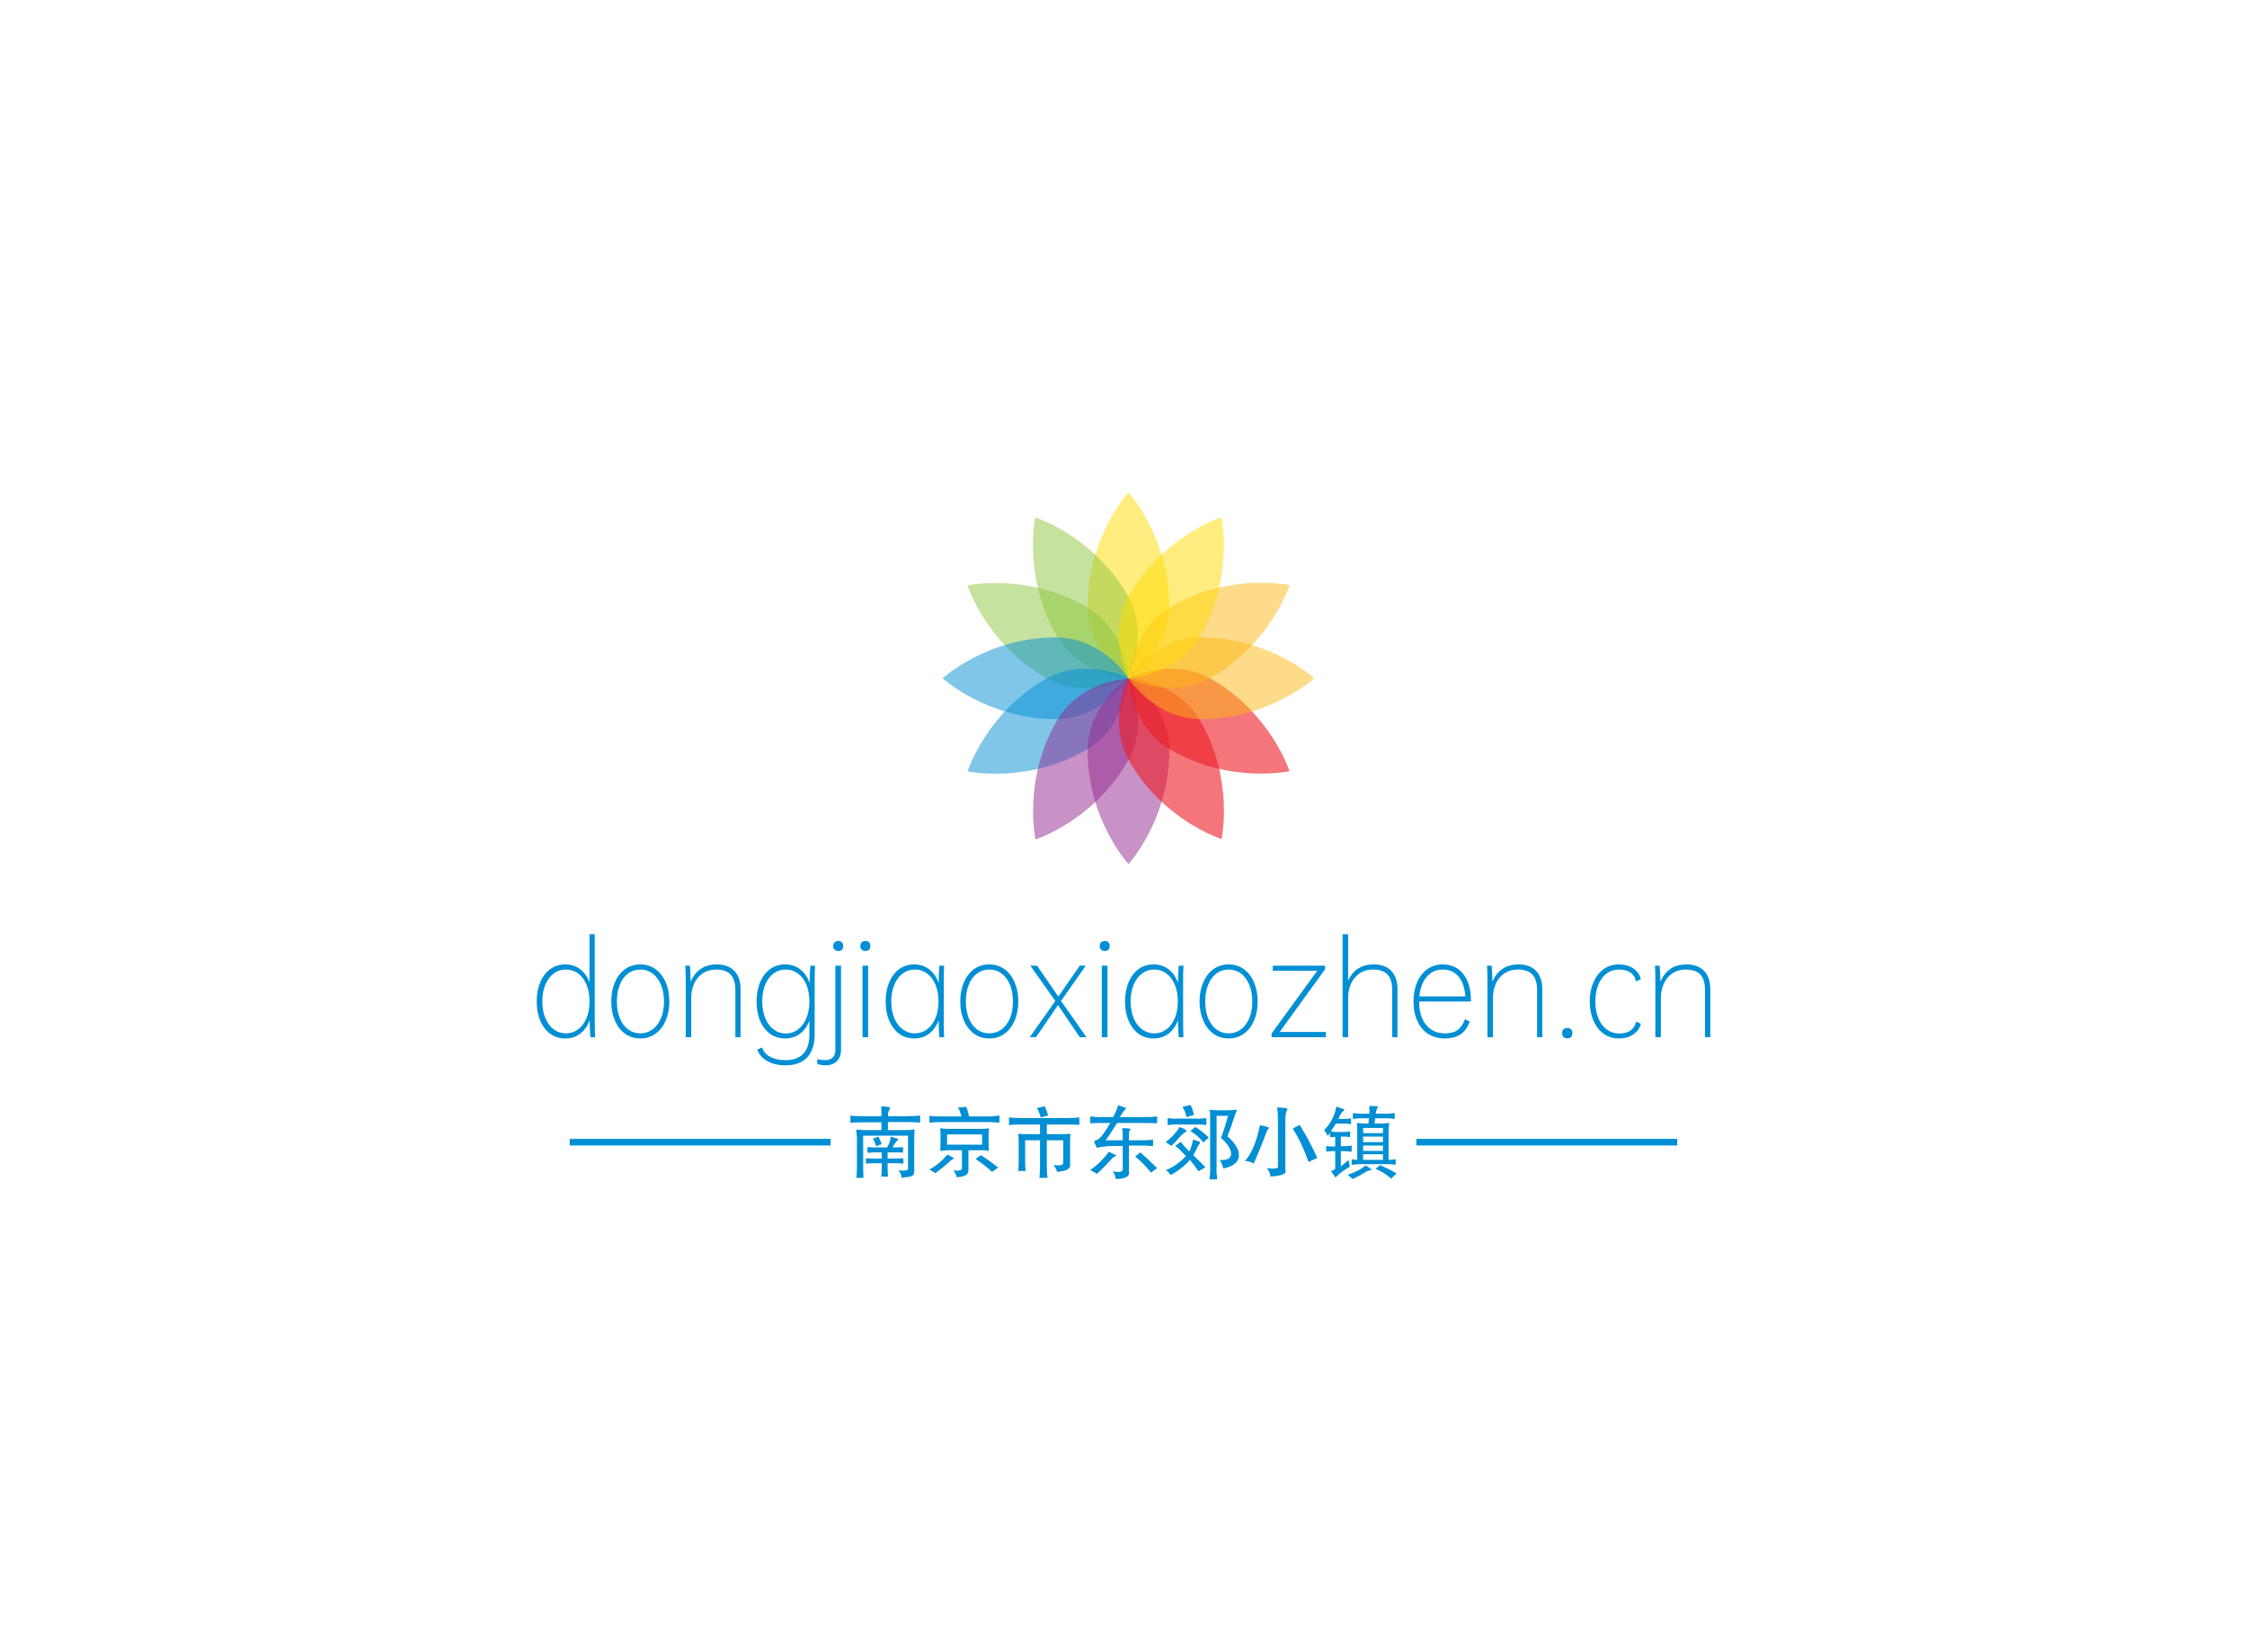 <svg data-v-0dd9719b="" version="1.0" xmlns="http://www.w3.org/2000/svg" xmlns:xlink="http://www.w3.org/1999/xlink" width="100%" height="100%" viewBox="0 0 340 250" preserveAspectRatio="xMidYMid meet" color-interpolation-filters="sRGB" style="margin: auto;"> <rect data-v-0dd9719b="" x="0" y="0" width="100%" height="100%" fill="#fff" fill-opacity="1" class="background"></rect> <rect data-v-0dd9719b="" x="0" y="0" width="100%" height="100%" fill="url(#watermark)" fill-opacity="1" class="watermarklayer"></rect> <g data-v-0dd9719b="" fill="#008fd5" class="icon-text-wrapper icon-svg-group iconsvg" transform="translate(81.21,71.55)"><g class="iconsvg-imagesvg" transform="translate(58.79,0)"><g><rect fill="#008fd5" fill-opacity="0" stroke-width="2" x="0" y="0" width="60" height="62.81" class="image-rect"></rect> <svg x="0" y="0" width="60" height="62.81" filtersec="colorsb1666330675" class="image-svg-svg primary" style="overflow: visible;"><svg viewBox="0 0 215.484 225.576" xmlns="http://www.w3.org/2000/svg"><path fill="none" pointer-events="none" d="M0 0h215.484v225.576H0z"></path><path class="st3" d="M132.638 72.113c0 25.5-22.2 39.5-22.2 39.5s-22.2-14.1-22.2-39.5c0-37.2 22.2-61.5 22.2-61.5s22.2 24.3 22.2 61.5z" opacity=".5" fill="#fd0"></path><path class="st4" d="M109.838 66.313c12.7 22.1.6 45.3.6 45.3s-26.2-1.1-39-23.1c-18.6-32.2-11.6-64.3-11.6-64.3s31.4 9.9 50 42.1z" opacity=".5" fill="#8dc63f"></path><path class="st4" d="M87.338 72.713c22.1 12.7 23.1 39 23.1 39s-23.2 12.2-45.3-.6c-32.2-18.6-42.2-49.9-42.2-49.9s32.1-7.1 64.4 11.5z" opacity=".5" fill="#8dc63f"></path><path class="st5" d="M70.938 89.413c25.5 0 39.5 22.2 39.5 22.2s-14.1 22.2-39.5 22.2c-37.2 0-61.5-22.2-61.5-22.2s24.3-22.2 61.5-22.2z" opacity=".5" fill="#008fd5"></path><path class="st5" d="M65.138 112.213c22.1-12.7 45.3-.6 45.3-.6s-1.1 26.2-23.1 39c-32.2 18.6-64.3 11.6-64.3 11.6s9.9-31.4 42.1-50z" opacity=".5" fill="#008fd5"></path><path class="st6" d="M71.438 134.813c12.7-22.1 39-23.1 39-23.1s12.2 23.2-.6 45.3c-18.6 32.2-49.9 42.2-49.9 42.2s-7.1-32.2 11.5-64.4z" opacity=".5" fill="#92278f"></path><path class="st6" d="M88.238 151.113c0-25.5 22.2-39.5 22.2-39.5s22.2 14.1 22.2 39.5c0 37.2-22.2 61.5-22.2 61.5s-22.2-24.3-22.2-61.5z" opacity=".5" fill="#92278f"></path><path class="st7" d="M111.038 156.913c-12.7-22.1-.6-45.3-.6-45.3s26.2 1.1 39 23.1c18.6 32.2 11.6 64.3 11.6 64.3s-31.4-9.9-50-42.1z" opacity=".6" fill="#ed1c24"></path><path class="st7" d="M133.538 150.613c-22.1-12.7-23.1-39-23.1-39s23.3-12.2 45.3.6c32.2 18.6 42.2 49.9 42.2 49.9s-32.1 7.1-64.4-11.5z" opacity=".6" fill="#ed1c24"></path><path class="st8" d="M149.938 133.813c-25.5 0-39.5-22.2-39.5-22.2s14.1-22.2 39.5-22.2c37.2 0 61.5 22.2 61.5 22.2s-24.3 22.2-61.5 22.2z" opacity=".5" fill="#fdb913"></path><path class="st8" d="M155.738 111.013c-22.1 12.7-45.3.6-45.3.6s1.1-26.2 23.2-39c32.2-18.6 64.3-11.6 64.3-11.6s-10 31.4-42.2 50z" opacity=".5" fill="#fdb913"></path><path class="st3" d="M149.438 88.513c-12.7 22.1-39 23.1-39 23.1s-12.2-23.3.6-45.3c18.6-32.2 49.9-42.2 49.9-42.2s7.1 32.2-11.5 64.4z" opacity=".5" fill="#fd0"></path></svg></svg> <!----></g></g> <g transform="translate(0,69.81)"><g data-gra="path-name" fill-rule="" class="tp-name iconsvg-namesvg" transform="translate(0,0)"><g transform="scale(1)"><g><path d="M9.87 0.87L9.16 0.87Q9.08 0.19 9.04-1.7L9.04-1.7Q8.56-0.39 7.61 0.34 6.66 1.06 5.34 1.06L5.34 1.06Q4.06 1.06 3.09 0.36 2.11-0.35 1.57-1.62 1.03-2.88 1.03-4.53L1.03-4.53Q1.03-6.17 1.57-7.45 2.11-8.73 3.09-9.44 4.06-10.14 5.34-10.14L5.34-10.14Q6.64-10.14 7.59-9.43 8.54-8.71 9.02-7.43L9.02-7.43 9.02-14.71 9.81-14.71 9.81-1.72Q9.81-0.1 9.87 0.87L9.87 0.87ZM9.02-4.53L9.02-4.53Q9.02-5.96 8.57-7.07 8.11-8.17 7.3-8.77 6.48-9.37 5.44-9.37L5.44-9.37Q4.39-9.37 3.59-8.76 2.79-8.15 2.33-7.06 1.88-5.96 1.88-4.53L1.88-4.53Q1.88-3.12 2.33-2.02 2.79-0.93 3.6-0.32 4.41 0.29 5.44 0.29L5.44 0.29Q6.48 0.29 7.3-0.32 8.11-0.93 8.57-2.02 9.02-3.12 9.02-4.53ZM16.71-10.14L16.71-10.14Q18-10.14 19-9.43 20-8.71 20.55-7.43 21.1-6.16 21.1-4.53L21.1-4.53Q21.1-2.9 20.55-1.64 20-0.37 19 0.35 18 1.06 16.71 1.06L16.71 1.06Q15.41 1.06 14.41 0.35 13.41-0.37 12.86-1.65 12.31-2.92 12.31-4.53L12.31-4.53Q12.31-6.16 12.86-7.43 13.41-8.71 14.41-9.43 15.41-10.14 16.71-10.14ZM16.71-9.37L16.71-9.37Q15.66-9.37 14.86-8.77 14.05-8.17 13.61-7.07 13.16-5.96 13.16-4.53L13.16-4.53Q13.16-3.1 13.61-2 14.05-0.91 14.86-0.31 15.66 0.29 16.71 0.29L16.71 0.29Q17.75 0.29 18.56-0.31 19.38-0.91 19.83-2 20.29-3.1 20.29-4.53L20.29-4.53Q20.29-5.96 19.83-7.07 19.38-8.17 18.56-8.77 17.75-9.37 16.71-9.37ZM31.88-6.39L31.88-6.39 31.88 0.87 31.09 0.87 31.09-6.27Q31.09-7.86 30.37-8.61 29.65-9.37 28.14-9.37L28.14-9.37Q27.06-9.37 26.21-8.83 25.36-8.28 24.88-7.3 24.41-6.31 24.41-5.05L24.41-5.05 24.41 0.87 23.58 0.87 23.58-7.36Q23.58-9 23.52-9.95L23.52-9.95 24.22-9.95Q24.29-9.31 24.33-7.51L24.33-7.51Q24.87-8.81 25.87-9.48 26.87-10.14 28.3-10.14L28.3-10.14Q30-10.14 30.94-9.16 31.88-8.17 31.88-6.39ZM42.45-9.95L43.15-9.95Q43.09-8.96 43.09-7.36L43.09-7.36 43.09 0.43Q43.09 2.71 41.96 3.92 40.82 5.13 38.68 5.13L38.68 5.13Q37.07 5.13 35.92 4.48 34.77 3.83 34.42 2.75L34.42 2.75 35.13 2.42Q35.44 3.35 36.35 3.84 37.26 4.34 38.68 4.34L38.68 4.34Q40.46 4.34 41.38 3.36 42.29 2.38 42.29 0.5L42.29 0.5 42.29-1.63Q41.79-0.33 40.84 0.37 39.89 1.06 38.62 1.06L38.62 1.06Q37.34 1.06 36.36 0.37 35.38-0.33 34.84-1.6 34.3-2.86 34.3-4.53L34.3-4.53Q34.3-6.19 34.84-7.46 35.38-8.73 36.36-9.44 37.34-10.14 38.62-10.14L38.62-10.14Q39.93-10.14 40.89-9.41 41.85-8.67 42.33-7.34L42.33-7.34Q42.37-9.43 42.45-9.95L42.45-9.95ZM42.29-4.53L42.29-4.53Q42.29-5.96 41.84-7.06 41.39-8.15 40.57-8.76 39.76-9.37 38.71-9.37L38.71-9.37Q37.67-9.37 36.86-8.76 36.04-8.15 35.6-7.06 35.15-5.96 35.15-4.53L35.15-4.53Q35.15-3.12 35.61-2.02 36.06-0.93 36.87-0.31 37.67 0.31 38.71 0.31L38.71 0.31Q39.76 0.31 40.57-0.31 41.39-0.93 41.84-2.02 42.29-3.12 42.29-4.53ZM46.65-13.69L46.65-13.69Q47.02-13.69 47.21-13.48 47.41-13.28 47.41-12.93L47.41-12.93Q47.41-12.56 47.21-12.37 47.02-12.18 46.65-12.18L46.65-12.18Q46.3-12.18 46.1-12.38 45.9-12.58 45.9-12.93L45.9-12.93Q45.9-13.28 46.11-13.48 46.32-13.69 46.65-13.69ZM44.7 5.13L44.7 5.13Q44 5.13 43.48 4.9L43.48 4.9 43.48 4.2Q44.1 4.34 44.7 4.34L44.7 4.34Q45.45 4.34 45.84 3.94 46.22 3.54 46.22 2.79L46.22 2.79 46.22-9.95 47.08-9.95 47.08 2.75Q47.08 3.87 46.45 4.5 45.82 5.13 44.7 5.13ZM50.75-13.69L50.75-13.69Q51.12-13.69 51.32-13.48 51.51-13.28 51.51-12.93L51.51-12.93Q51.51-12.56 51.32-12.37 51.12-12.18 50.75-12.18L50.75-12.18Q50.41-12.18 50.2-12.38 50-12.58 50-12.93L50-12.93Q50-13.28 50.21-13.48 50.42-13.69 50.75-13.69ZM50.33-9.95L51.18-9.95 51.18 0.87 50.33 0.87 50.33-9.95ZM62.62-7.36L62.62-1.72Q62.62-0.1 62.68 0.87L62.68 0.87 61.96 0.87Q61.88 0.19 61.85-1.7L61.85-1.7Q61.36-0.39 60.41 0.34 59.46 1.06 58.15 1.06L58.15 1.06Q56.87 1.06 55.89 0.36 54.92-0.35 54.37-1.62 53.83-2.88 53.83-4.53L53.83-4.53Q53.83-6.17 54.37-7.45 54.92-8.73 55.89-9.44 56.87-10.14 58.15-10.14L58.15-10.14Q59.46-10.14 60.41-9.41 61.36-8.67 61.85-7.37L61.85-7.37Q61.88-9.27 61.96-9.95L61.96-9.95 62.68-9.95Q62.62-9 62.62-7.36L62.62-7.36ZM61.83-4.53L61.83-4.53Q61.83-5.96 61.37-7.07 60.92-8.17 60.1-8.77 59.29-9.37 58.24-9.37L58.24-9.37Q57.2-9.37 56.4-8.76 55.59-8.15 55.14-7.06 54.68-5.96 54.68-4.53L54.68-4.53Q54.68-3.12 55.14-2.02 55.59-0.93 56.41-0.32 57.22 0.29 58.24 0.29L58.24 0.29Q59.29 0.29 60.1-0.32 60.92-0.93 61.37-2.02 61.83-3.12 61.83-4.53ZM69.51-10.14L69.51-10.14Q70.81-10.14 71.8-9.43 72.8-8.71 73.35-7.43 73.9-6.16 73.9-4.53L73.9-4.53Q73.9-2.9 73.35-1.64 72.8-0.37 71.8 0.35 70.81 1.06 69.51 1.06L69.51 1.06Q68.21 1.06 67.22 0.35 66.22-0.37 65.67-1.65 65.12-2.92 65.12-4.53L65.12-4.53Q65.12-6.16 65.67-7.43 66.22-8.71 67.22-9.43 68.21-10.14 69.51-10.14ZM69.51-9.37L69.51-9.37Q68.47-9.37 67.66-8.77 66.86-8.17 66.41-7.07 65.97-5.96 65.97-4.53L65.97-4.53Q65.97-3.1 66.41-2 66.86-0.91 67.66-0.31 68.47 0.29 69.51 0.29L69.51 0.29Q70.56 0.29 71.37-0.31 72.18-0.91 72.64-2 73.09-3.1 73.09-4.53L73.09-4.53Q73.09-5.96 72.64-7.07 72.18-8.17 71.37-8.77 70.56-9.37 69.51-9.37ZM84.22 0.87L83.2 0.87 79.91-3.99 76.58 0.87 75.63 0.87 79.5-4.61 75.72-9.95 76.75-9.95 79.96-5.27 83.2-9.95 84.11-9.95 80.37-4.61 84.22 0.87ZM86.97-13.69L86.97-13.69Q87.34-13.69 87.53-13.48 87.73-13.28 87.73-12.93L87.73-12.93Q87.73-12.56 87.53-12.37 87.34-12.18 86.97-12.18L86.97-12.18Q86.62-12.18 86.42-12.38 86.22-12.58 86.22-12.93L86.22-12.93Q86.22-13.28 86.43-13.48 86.64-13.69 86.97-13.69ZM86.54-9.95L87.4-9.95 87.4 0.87 86.54 0.87 86.54-9.95ZM98.84-7.36L98.84-1.72Q98.84-0.1 98.89 0.87L98.89 0.87 98.18 0.87Q98.1 0.19 98.06-1.7L98.06-1.7Q97.58-0.39 96.63 0.34 95.68 1.06 94.36 1.06L94.36 1.06Q93.09 1.06 92.11 0.36 91.13-0.35 90.59-1.62 90.05-2.88 90.05-4.53L90.05-4.53Q90.05-6.17 90.59-7.45 91.13-8.73 92.11-9.44 93.09-10.14 94.36-10.14L94.36-10.14Q95.68-10.14 96.63-9.41 97.58-8.67 98.06-7.37L98.06-7.37Q98.1-9.27 98.18-9.95L98.18-9.95 98.89-9.95Q98.84-9 98.84-7.36L98.84-7.36ZM98.04-4.53L98.04-4.53Q98.04-5.96 97.59-7.07 97.13-8.17 96.32-8.77 95.51-9.37 94.46-9.37L94.46-9.37Q93.42-9.37 92.61-8.76 91.81-8.15 91.35-7.06 90.9-5.96 90.9-4.53L90.9-4.53Q90.9-3.12 91.35-2.02 91.81-0.93 92.62-0.32 93.44 0.29 94.46 0.29L94.46 0.29Q95.51 0.29 96.32-0.32 97.13-0.93 97.59-2.02 98.04-3.12 98.04-4.53ZM105.73-10.14L105.73-10.14Q107.02-10.14 108.02-9.43 109.02-8.71 109.57-7.43 110.12-6.16 110.12-4.53L110.12-4.53Q110.12-2.9 109.57-1.64 109.02-0.37 108.02 0.35 107.02 1.06 105.73 1.06L105.73 1.06Q104.43 1.06 103.43 0.35 102.44-0.37 101.89-1.65 101.33-2.92 101.33-4.53L101.33-4.53Q101.33-6.16 101.89-7.43 102.44-8.71 103.43-9.43 104.43-10.14 105.73-10.14ZM105.73-9.37L105.73-9.37Q104.68-9.37 103.88-8.77 103.08-8.17 102.63-7.07 102.19-5.96 102.19-4.53L102.19-4.53Q102.19-3.1 102.63-2 103.08-0.91 103.88-0.31 104.68 0.29 105.73 0.29L105.73 0.29Q106.77 0.29 107.59-0.31 108.4-0.91 108.85-2 109.31-3.1 109.31-4.53L109.31-4.53Q109.31-5.96 108.85-7.07 108.4-8.17 107.59-8.77 106.77-9.37 105.73-9.37ZM113.45 0.08L120.44 0.08 120.44 0.87 112.23 0.87 112.23 0.31 119.14-9.18 112.41-9.18 112.41-9.95 120.32-9.95 120.32-9.41 113.45 0.08ZM131.28-6.39L131.28-6.39 131.28 0.87 130.48 0.87 130.48-6.27Q130.48-7.86 129.77-8.61 129.05-9.37 127.54-9.37L127.54-9.37Q126.46-9.37 125.61-8.83 124.76-8.28 124.28-7.3 123.81-6.31 123.81-5.05L123.81-5.05 123.81 0.87 122.97 0.87 122.97-14.71 123.81-14.71 123.81-7.67Q124.35-8.9 125.33-9.52 126.3-10.14 127.7-10.14L127.7-10.14Q129.4-10.14 130.34-9.16 131.28-8.17 131.28-6.39ZM142.39-4.67L142.39-4.53 134.55-4.53Q134.55-2.28 135.6-1 136.64 0.29 138.46 0.29L138.46 0.29Q139.66 0.29 140.35-0.19 141.03-0.68 141.5-1.84L141.5-1.84 142.2-1.51Q141.75-0.19 140.82 0.44 139.89 1.06 138.44 1.06L138.44 1.06Q137.03 1.06 135.95 0.39 134.88-0.29 134.29-1.56 133.7-2.83 133.7-4.53L133.7-4.53Q133.7-6.19 134.26-7.46 134.82-8.73 135.82-9.44 136.81-10.14 138.09-10.14L138.09-10.14Q140.11-10.14 141.25-8.67 142.39-7.2 142.39-4.67L142.39-4.67ZM134.59-5.3L134.59-5.3 141.56-5.3Q141.4-7.26 140.51-8.31 139.62-9.37 138.09-9.37L138.09-9.37Q136.66-9.37 135.71-8.27 134.76-7.16 134.59-5.3ZM153.19-6.39L153.19-6.39 153.19 0.87 152.4 0.87 152.4-6.27Q152.4-7.86 151.68-8.61 150.96-9.37 149.45-9.37L149.45-9.37Q148.37-9.37 147.52-8.83 146.67-8.28 146.19-7.3 145.72-6.31 145.72-5.05L145.72-5.05 145.72 0.87 144.89 0.87 144.89-7.36Q144.89-9 144.83-9.95L144.83-9.95 145.53-9.95Q145.6-9.31 145.64-7.51L145.64-7.51Q146.18-8.81 147.18-9.48 148.18-10.14 149.61-10.14L149.61-10.14Q151.31-10.14 152.25-9.16 153.19-8.17 153.19-6.39ZM156.98-0.52L156.98-0.52Q157.33-0.52 157.54-0.32 157.74-0.12 157.74 0.25L157.74 0.25Q157.74 0.62 157.54 0.83 157.33 1.05 156.98 1.05L156.98 1.05Q156.62 1.05 156.4 0.83 156.19 0.62 156.19 0.25L156.19 0.25Q156.19-0.12 156.39-0.32 156.6-0.52 156.98-0.52ZM164.77-10.14L164.77-10.14Q166.14-10.14 167.02-9.49 167.9-8.85 168.1-7.9L168.1-7.9 167.36-7.57Q167.22-8.4 166.58-8.88 165.93-9.37 164.8-9.37L164.8-9.37Q163.74-9.37 162.93-8.77 162.11-8.17 161.67-7.07 161.22-5.98 161.22-4.53L161.22-4.53Q161.22-3.1 161.68-1.99 162.13-0.89 162.95-0.29 163.76 0.31 164.8 0.31L164.8 0.31Q165.91 0.31 166.56-0.15 167.21-0.62 167.36-1.49L167.36-1.49 168.1-1.16Q167.9-0.23 167.01 0.42 166.12 1.06 164.77 1.06L164.77 1.06Q163.47 1.06 162.47 0.35 161.48-0.37 160.92-1.65 160.37-2.92 160.37-4.53L160.37-4.53Q160.37-6.16 160.92-7.43 161.48-8.71 162.47-9.43 163.47-10.14 164.77-10.14ZM178.61-6.39L178.61-6.39 178.61 0.87 177.81 0.87 177.81-6.27Q177.81-7.86 177.1-8.61 176.38-9.37 174.87-9.37L174.87-9.37Q173.79-9.37 172.93-8.83 172.08-8.28 171.61-7.3 171.13-6.31 171.13-5.05L171.13-5.05 171.13 0.87 170.3 0.87 170.3-7.36Q170.3-9 170.24-9.95L170.24-9.95 170.94-9.95Q171.02-9.31 171.06-7.51L171.06-7.51Q171.6-8.81 172.6-9.48 173.59-10.14 175.03-10.14L175.03-10.14Q176.73-10.14 177.67-9.16 178.61-8.17 178.61-6.39Z" transform="translate(-1.03, 14.71)"></path></g> <!----> <!----> <!----> <!----> <!----> <!----> <!----></g></g> <g data-gra="path-slogan" fill-rule="" class="tp-slogan iconsvg-slogansvg" fill="#008fd5" transform="translate(5,25.84)"><rect x="0" height="1" y="5.125" width="39.47"></rect> <rect height="1" y="5.125" width="39.47" x="128.11"></rect> <g transform="translate(42.47,0)"><g transform="scale(1)"><path d="M5.34-9.66L5.34-9.66Q6.42-9.70 6.70-9.47L6.70-9.47Q6.75-9.42 6.66-9.28L6.66-9.28Q6.38-8.91 6.38-8.20L6.38-8.20L9.47-8.20Q10.36-8.20 11.25-8.30L11.25-8.30L11.25-7.22Q10.41-7.31 9.52-7.31L9.52-7.31L6.38-7.31L6.38-6.09L8.67-6.09Q9.70-6.09 10.41-6.19L10.41-6.19Q10.41-6.19 10.41-6.05L10.41-6.05Q10.36-5.39 10.36-4.64L10.36-4.64L10.36 0.14Q10.36 0.70 10.03 0.84L10.03 0.84Q9.84 0.98 8.44 1.13L8.44 1.13Q8.44 0.56 7.97 0L7.97 0Q9.56 0.19 9.42-0.38L9.42-0.38L9.42-5.25L2.63-5.25L2.63-0.42Q2.67 1.13 2.67 1.13L2.67 1.13L1.59 1.13Q1.69 0.56 1.69-0.38L1.69-0.38L1.69-4.64Q1.69-5.34 1.59-6L1.59-6Q1.59-6.14 1.59-6.19L1.59-6.19Q2.25-6.09 3.05-6.09L3.05-6.09L5.39-6.09L5.39-7.27L2.44-7.27Q1.03-7.27 0.70-7.17L0.70-7.17L0.70-8.30Q1.03-8.20 2.53-8.20L2.53-8.20L5.39-8.20L5.39-8.95Q5.39-9.42 5.34-9.66ZM6.80-5.11L6.80-5.11Q7.97-4.78 7.97-4.73L7.97-4.73Q7.97-4.69 7.88-4.59L7.88-4.59Q7.45-4.22 7.08-3.47L7.08-3.47L7.64-3.47Q7.78-3.47 8.67-3.52L8.67-3.52L8.67-2.67Q8.72-2.72 7.55-2.72L7.55-2.72L6.33-2.72L6.33-1.78L7.64-1.78Q8.02-1.78 8.72-1.83L8.72-1.83L8.72-1.03Q8.02-1.08 7.64-1.08L7.64-1.08L6.33-1.08L6.33-0.23Q6.33 0.38 6.42 0.94L6.42 0.94L5.34 0.94Q5.44 0.61 5.44-0.23L5.44-0.23L5.44-1.08L4.22-1.08Q3.89-1.08 3.05-1.03L3.05-1.03L3.05-1.83Q3.70-1.78 4.22-1.78L4.22-1.78L5.44-1.78L5.44-2.72L4.36-2.72Q4.17-2.72 3.28-2.67L3.28-2.67L3.28-3.52Q3.84-3.47 4.31-3.47L4.31-3.47L6.28-3.47Q6.75-4.36 6.80-5.11ZM4.08-4.78L4.92-5.11Q5.16-4.78 5.44-3.98L5.44-3.98L4.59-3.66Q4.36-4.45 4.08-4.78L4.08-4.78ZM16.97-9.52L18.23-9.61Q18.47-9 18.66-8.16L18.66-8.16L21.70-8.16Q22.22-8.16 23.25-8.30L23.25-8.30L23.25-7.22Q22.17-7.31 21.70-7.31L21.70-7.31L14.16-7.31Q13.73-7.31 12.66-7.22L12.66-7.22L12.66-8.25Q13.45-8.16 14.11-8.16L14.11-8.16L17.53-8.16Q17.11-9.42 16.97-9.52L16.97-9.52ZM21.66-6.38L21.66-6.38Q21.66-6.33 21.66-6.23L21.66-6.23Q21.61-5.77 21.61-5.30L21.61-5.30L21.61-4.17Q21.61-3.47 21.66-2.95L21.66-2.95Q21.66-2.95 21.61-2.95L21.61-2.95Q21.09-3.05 20.44-3.05L20.44-3.05L18.56-3.05L18.56 0Q18.56 0.98 16.78 1.03L16.78 1.03Q16.69 0.52 16.27 0L16.27 0Q17.72 0.19 17.58-0.47L17.58-0.47L17.58-3.05L15.52-3.05Q14.95-3.05 14.44-2.95L14.44-2.95Q14.34-2.95 14.30-2.95L14.30-2.95Q14.34-3.52 14.34-4.03L14.34-4.03L14.34-5.30Q14.34-5.72 14.30-6.23L14.30-6.23Q14.30-6.33 14.30-6.38L14.30-6.38Q14.72-6.28 15.47-6.28L15.47-6.28L20.48-6.28Q21.19-6.28 21.66-6.38ZM20.63-3.89L20.63-5.44L15.33-5.44L15.33-3.89L20.63-3.89ZM15.38-2.39L15.38-2.39Q16.36-1.92 16.36-1.83L16.36-1.83Q16.36-1.78 16.27-1.73L16.27-1.73Q16.03-1.64 15.84-1.45L15.84-1.45Q14.72-0.42 13.55 0.42L13.55 0.42L12.66-0.14Q14.11-0.89 15.38-2.39ZM19.64-1.73L20.44-2.30Q21.80-1.45 23.06-0.42L23.06-0.42L22.13 0.23Q21.33-0.56 19.64-1.73L19.64-1.73ZM28.92-9.42L30.09-9.70Q30.42-9.05 30.61-8.30L30.61-8.30L29.48-8.02Q29.44-8.48 28.92-9.42L28.92-9.42ZM26.39-7.92L33.56-7.92Q34.69-7.92 35.34-8.02L35.34-8.02L35.34-6.89Q34.83-6.94 33.61-6.94L33.61-6.94L30.42-6.94L30.42-5.48L32.30-5.48Q33.38-5.48 33.98-5.53L33.98-5.53Q33.98-5.53 33.98-5.39L33.98-5.39Q33.94-4.83 33.94-4.17L33.94-4.17L33.94-0.89Q34.13 0.05 31.97 0.23L31.97 0.23Q31.78-0.42 31.41-0.80L31.41-0.80Q32.91-0.61 32.91-1.13L32.91-1.13L32.91-4.55L30.42-4.55L30.42-0.47Q30.42 0.33 30.52 1.13L30.52 1.13L29.30 1.13Q29.39 0.28 29.39-0.42L29.39-0.42L29.39-4.55L27.14-4.55L27.14-1.17Q27.14-0.38 27.23 0.09L27.23 0.09L26.06 0.09Q26.16-0.23 26.16-1.41L26.16-1.41L26.16-4.17Q26.16-5.39 26.06-5.53L26.06-5.53Q26.06-5.53 26.16-5.53L26.16-5.53Q26.72-5.48 27.42-5.48L27.42-5.48L29.39-5.48L29.39-6.94L26.39-6.94Q25.27-6.94 24.70-6.84L24.70-6.84L24.70-8.02Q25.22-7.92 26.39-7.92L26.39-7.92ZM41.20-9.84L41.20-9.84Q42.05-9.61 42.42-9.42L42.42-9.42Q42.52-9.38 42.33-9.28L42.33-9.28Q42.14-9.09 42.09-9L42.09-9Q41.91-8.81 41.58-8.25L41.58-8.25Q41.44-8.06 41.44-8.06L41.44-8.06L45.61-8.06Q46.31-8.06 47.11-8.16L47.11-8.16L47.11-7.13Q46.31-7.17 45.66-7.17L45.66-7.17L41.06-7.17Q40.92-6.98 40.64-6.52L40.64-6.52Q39.84-5.25 39.33-4.55L39.33-4.55L41.91-4.55L41.91-5.25Q41.91-5.81 41.81-6.38L41.81-6.38Q43.03-6.38 43.08-6.23L43.08-6.23Q43.08-6.19 43.03-6.09L43.03-6.09Q42.84-5.91 42.84-5.53L42.84-5.53L42.84-4.55L44.95-4.55Q45.75-4.55 46.50-4.64L46.50-4.64L46.50-3.66Q46.36-3.66 46.08-3.70L46.08-3.70Q45.42-3.75 44.95-3.75L44.95-3.75L42.84-3.75L42.84 0.05Q43.17 1.27 40.88 1.31L40.88 1.31Q40.73 0.70 40.41 0.14L40.41 0.14Q42.14 0.52 41.91-0.47L41.91-0.47L41.91-3.70Q40.50-3.70 39.61-3.66L39.61-3.66Q38.53-3.56 38.02-3.42L38.02-3.42Q37.97-3.42 37.97-3.42L37.97-3.42L37.55-4.41Q38.30-4.64 38.72-5.20L38.72-5.20Q39.23-5.81 40.03-7.17L40.03-7.17L38.44-7.17Q37.73-7.17 36.98-7.13L36.98-7.13L36.98-8.16Q37.83-8.06 38.39-8.06L38.39-8.06L40.45-8.06Q40.92-8.86 41.20-9.84ZM39.80-2.81L39.80-2.81Q39.94-2.77 40.17-2.63L40.17-2.63Q40.97-2.30 40.92-2.25L40.92-2.25Q40.92-2.20 40.83-2.16L40.83-2.16Q40.55-2.06 40.36-1.88L40.36-1.88Q39.19-0.56 38.02 0.52L38.02 0.52L36.98-0.05Q38.58-1.13 39.80-2.81ZM43.78-2.11L44.58-2.72Q45.75-1.69 47.11-0.33L47.11-0.33L46.17 0.33Q45.19-0.94 43.78-2.11L43.78-2.11ZM50.95-9.61L52.17-9.89Q52.45-9.38 52.69-8.39L52.69-8.39L51.56-8.06Q51.38-8.91 50.95-9.61L50.95-9.61ZM59.20-9.19L59.20-9.19Q59.11-9.05 58.78-8.02L58.78-8.02Q58.17-6.19 57.75-5.16L57.75-5.16Q59.63-3.52 59.48-2.06L59.48-2.06Q59.25-0.70 57.09-0.28L57.09-0.28Q57-0.98 56.58-1.59L56.58-1.59Q58.17-1.41 58.31-2.44L58.31-2.44Q58.31-3.56 56.77-4.92L56.77-4.92Q57.28-6.19 57.84-8.25L57.84-8.25L56.11-8.25L56.11-0.56Q56.06 0.23 56.20 1.36L56.20 1.36L55.03 1.36Q55.08 1.22 55.13 0.28L55.13 0.28Q55.17-0.52 55.13-0.56L55.13-0.56L55.13-8.02Q55.17-8.53 55.03-9.19L55.03-9.19Q55.13-9.14 56.25-9.09L56.25-9.09L57.94-9.09Q59.06-9.14 59.20-9.19ZM54.56-7.92L54.56-7.92L54.56-6.84Q54.47-6.89 53.77-6.94L53.77-6.94Q53.11-6.98 53.06-6.94L53.06-6.94L50.16-6.94Q49.55-6.98 48.70-6.84L48.70-6.84L48.70-7.92Q48.80-7.88 49.45-7.83L49.45-7.83Q50.06-7.78 50.11-7.83L50.11-7.83L53.02-7.83Q53.72-7.78 54.56-7.92ZM52.13-5.95L52.88-6.56Q53.67-6.14 54.94-4.97L54.94-4.97L54.09-4.22Q53.34-5.25 52.13-5.95L52.13-5.95ZM50.53-6.56L50.53-6.56Q51.47-6.23 51.56-5.95L51.56-5.95Q51.56-5.91 51.42-5.81L51.42-5.81Q50.95-5.53 50.63-5.16L50.63-5.16Q49.78-4.17 49.27-3.70L49.27-3.70Q49.17-3.75 48.98-3.89L48.98-3.89Q48.66-4.17 48.38-4.27L48.38-4.27Q49.59-5.11 50.53-6.56ZM52.55-4.64L52.55-4.64Q53.44-4.45 53.63-4.22L53.63-4.22Q53.63-4.17 53.58-4.08L53.58-4.08Q53.34-3.84 53.16-3.42L53.16-3.42Q53.16-3.42 53.11-3.28L53.11-3.28Q52.73-2.53 52.59-2.30L52.59-2.30Q52.73-2.16 53.11-1.78L53.11-1.78Q53.91-1.03 54.42-0.47L54.42-0.47L53.39 0.14Q52.50-1.08 52.08-1.59L52.08-1.59Q50.91-0.23 49.17 0.70L49.17 0.70Q49.13 0.66 49.03 0.56L49.03 0.56Q48.66 0 48.38 0L48.38 0Q50.11-0.70 51.47-2.16L51.47-2.16Q50.48-3.28 49.83-3.70L49.83-3.70L50.67-4.31Q51.23-3.61 51.98-2.86L51.98-2.86Q52.27-3.38 52.55-4.64ZM65.25-9.52L65.25-9.52Q66.61-9.47 66.84-9.33L66.84-9.33Q66.84-9.28 66.80-9.19L66.80-9.19Q66.52-8.72 66.52-7.73L66.52-7.73L66.52 0Q66.89 0.75 64.27 0.94L64.27 0.94Q64.22 0.23 63.70-0.33L63.70-0.33Q65.58-0.09 65.39-0.66L65.39-0.66L65.39-7.69Q65.39-9 65.25-9.52ZM67.64-6.33L68.67-6.89Q70.22-4.41 71.34-1.88L71.34-1.88L70.03-1.27Q69-4.17 67.64-6.33L67.64-6.33ZM62.67-6.84L62.67-6.84Q63.89-6.61 64.08-6.42L64.08-6.42Q64.08-6.38 63.98-6.33L63.98-6.33Q63.70-6 63.56-5.53L63.56-5.53Q62.86-3.61 61.73-1.03L61.73-1.03Q61.13-1.41 60.38-1.41L60.38-1.41Q61.88-3 62.67-6.84ZM79.22-9.75L79.22-9.75Q80.30-9.75 80.53-9.66L80.53-9.66Q80.53-9.61 80.48-9.52L80.48-9.52Q80.25-9.19 80.20-8.58L80.20-8.58L81.98-8.58Q82.41-8.58 83.06-8.67L83.06-8.67L83.06-7.78Q82.41-7.88 82.03-7.88L82.03-7.88L80.11-7.88L80.02-7.08L81.05-7.08Q81.56-7.08 82.13-7.17L82.13-7.17Q82.22-7.17 82.22-7.17L82.22-7.17Q82.22-7.13 82.22-7.03L82.22-7.03Q82.13-6.52 82.13-5.95L82.13-5.95L82.13-1.59Q82.73-1.59 83.20-1.69L83.20-1.69L83.20-0.84Q83.11-0.84 82.88-0.89L82.88-0.89Q82.50-0.94 82.17-0.94L82.17-0.94L77.72-0.94Q77.30-0.94 76.64-0.84L76.64-0.84Q76.69-0.84 76.55-0.84L76.55-0.84L76.55-1.69Q76.92-1.59 77.39-1.59L77.39-1.59L77.39-6.05Q77.39-6.61 77.34-7.17L77.34-7.17Q77.39-7.17 77.48-7.17L77.48-7.17Q77.95-7.08 78.42-7.08L78.42-7.08L79.08-7.08L79.17-7.88L77.86-7.88Q77.44-7.88 76.73-7.78L76.73-7.78L76.73-8.67Q77.25-8.58 77.81-8.58L77.81-8.58L79.22-8.58Q79.27-8.91 79.22-9.52L79.22-9.52Q79.22-9.70 79.22-9.75ZM74.25-9.66L74.25-9.66Q74.34-9.61 74.48-9.56L74.48-9.56Q75.52-9.23 75.47-9.14L75.47-9.14Q75.47-9.14 75.42-9.09L75.42-9.09Q74.95-8.81 74.53-7.78L74.53-7.78L75.52-7.78Q75.89-7.78 76.45-7.88L76.45-7.88L76.45-6.98Q75.98-7.08 75.52-7.08L75.52-7.08L74.16-7.08Q73.88-6.61 73.41-5.91L73.41-5.91Q73.41-5.91 73.45-5.91L73.45-5.91Q73.64-5.81 74.11-5.81L74.11-5.81L75.42-5.81Q75.89-5.81 76.31-5.91L76.31-5.91L76.31-5.02Q75.94-5.11 75.47-5.11L75.47-5.11L74.91-5.11L74.91-3.66L75.42-3.66Q75.80-3.66 76.55-3.75L76.55-3.75L76.55-2.81Q75.80-2.91 75.42-2.91L75.42-2.91L74.91-2.91L74.91-0.61Q75.23-0.84 75.89-1.41L75.89-1.41Q75.80-1.31 76.08-1.55L76.08-1.55L76.27-0.56Q74.91 0.23 74.11 1.08L74.11 1.08L73.41 0.09Q73.83 0 74.06-0.23L74.06-0.23L74.06-2.91L73.69-2.91Q73.08-2.91 72.70-2.81L72.70-2.81L72.70-3.70Q72.80-3.70 72.94-3.66L72.94-3.66Q73.31-3.61 73.64-3.61L73.64-3.61L74.06-3.61L74.06-5.06Q73.69-5.06 73.27-5.02L73.27-5.02L73.27-5.72Q73.17-5.53 72.94-5.20L72.94-5.20Q72.75-5.63 72.38-6.09L72.38-6.09Q73.78-7.45 74.25-9.66ZM81.28-6.42L78.28-6.42L78.28-5.63L81.28-5.63L81.28-6.42ZM81.28-5.11L78.28-5.11L78.28-4.27L81.28-4.27L81.28-5.11ZM81.28-3.75L78.28-3.75L78.28-2.95L81.28-2.95L81.28-3.75ZM81.28-2.44L78.28-2.44L78.28-1.59L81.28-1.59L81.28-2.44ZM80.16-0.23L80.86-0.80Q82.69 0.05 83.34 0.47L83.34 0.47L82.50 1.27Q81.70 0.42 80.16-0.23L80.16-0.23ZM78.66-0.75L78.66-0.75L79.59-0.14Q79.59-0.09 79.31 0L79.31 0Q79.08 0.05 78.94 0.09L78.94 0.09Q78.61 0.28 78.05 0.61L78.05 0.61Q77.20 1.08 76.69 1.31L76.69 1.31L75.94 0.66Q77.53 0.19 78.66-0.75Z" transform="translate(-0.703, 9.891)"></path></g></g></g></g></g><defs v-gra="od"></defs></svg>